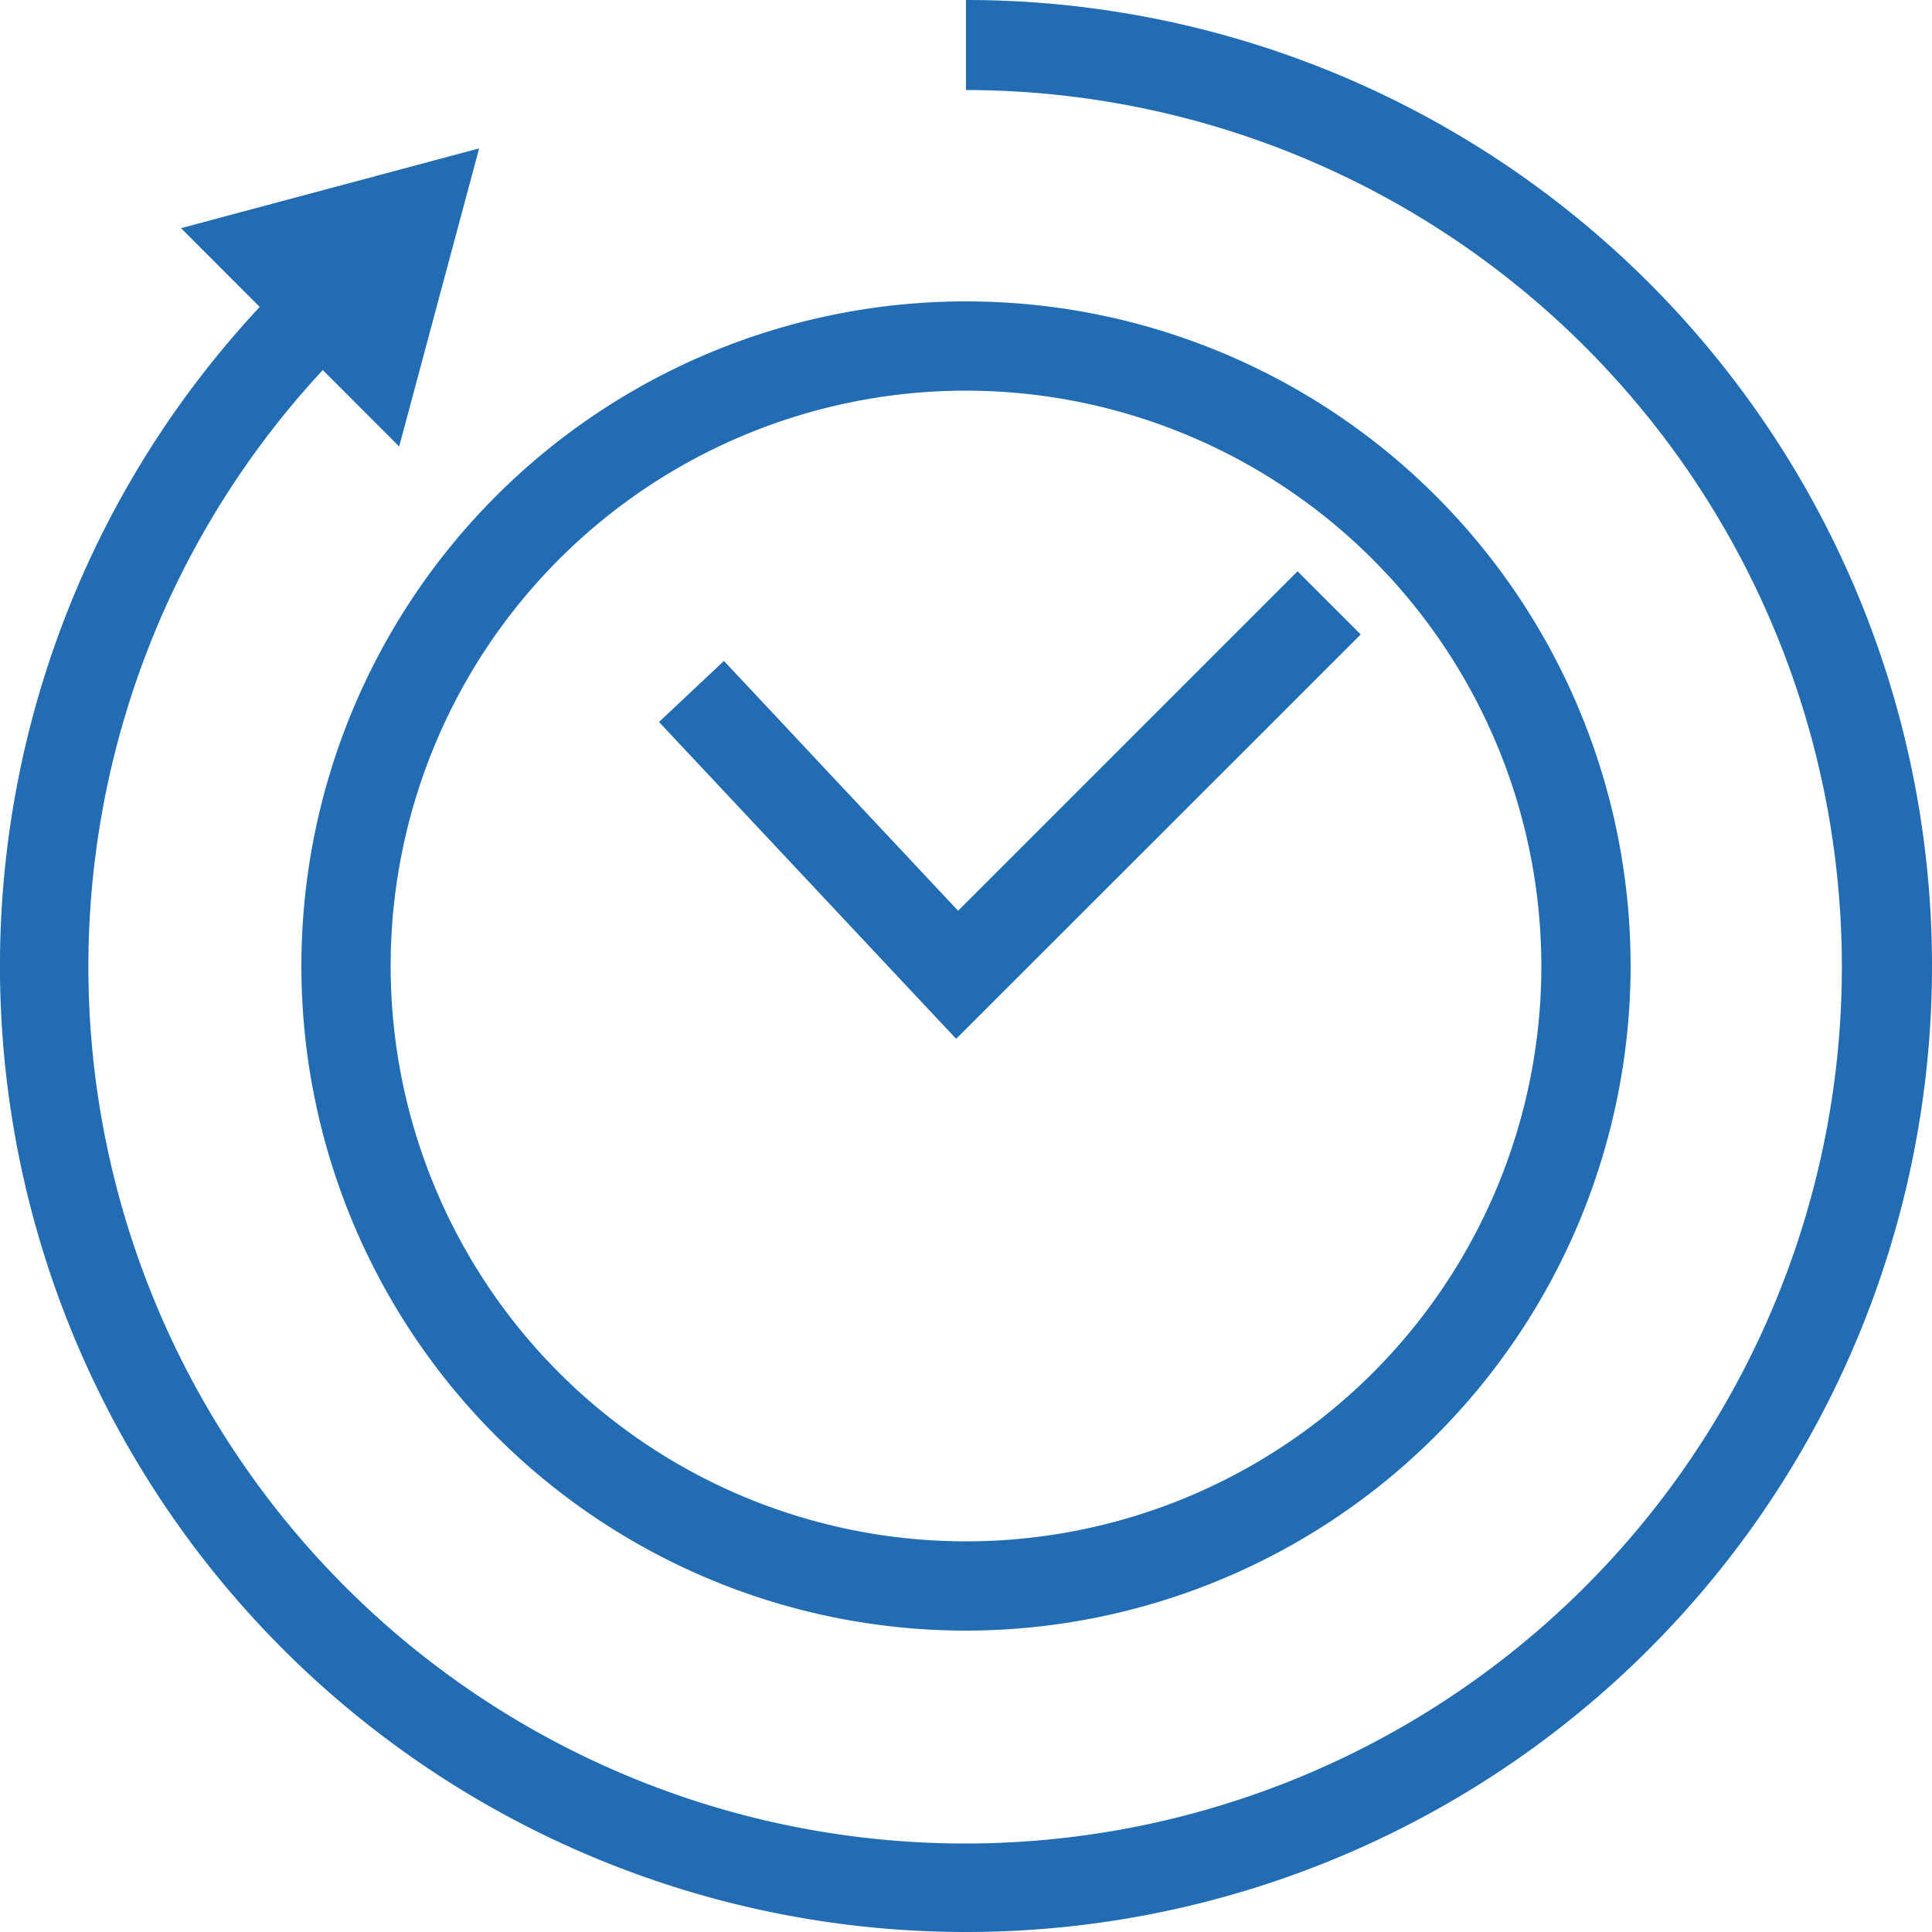 <svg id="Layer_1" data-name="Layer 1" xmlns="http://www.w3.org/2000/svg" viewBox="0 0 100 100"><defs><style>.cls-1{fill:#216cb3;}</style></defs><title>Time_Sheets</title><path class="cls-1" d="M100,134.4A34.4,34.4,0,1,1,134.4,100,34.44,34.44,0,0,1,100,134.4Zm0-64.18A29.78,29.78,0,1,0,129.78,100,29.81,29.81,0,0,0,100,70.22Z" transform="translate(-50 -50)"/><polygon class="cls-1" points="49.49 53.77 34.11 37.37 37.47 34.21 49.59 47.14 67.16 29.57 70.43 32.84 49.49 53.77"/><path class="cls-1" d="M100,150A50,50,0,0,1,64.92,64.37l3.24,3.29a45.38,45.38,0,1,0,31.84-13V50a50,50,0,0,1,0,100Z" transform="translate(-50 -50)"/><polygon class="cls-1" points="20.66 23.11 9.37 11.81 24.8 7.68 20.66 23.11"/></svg>